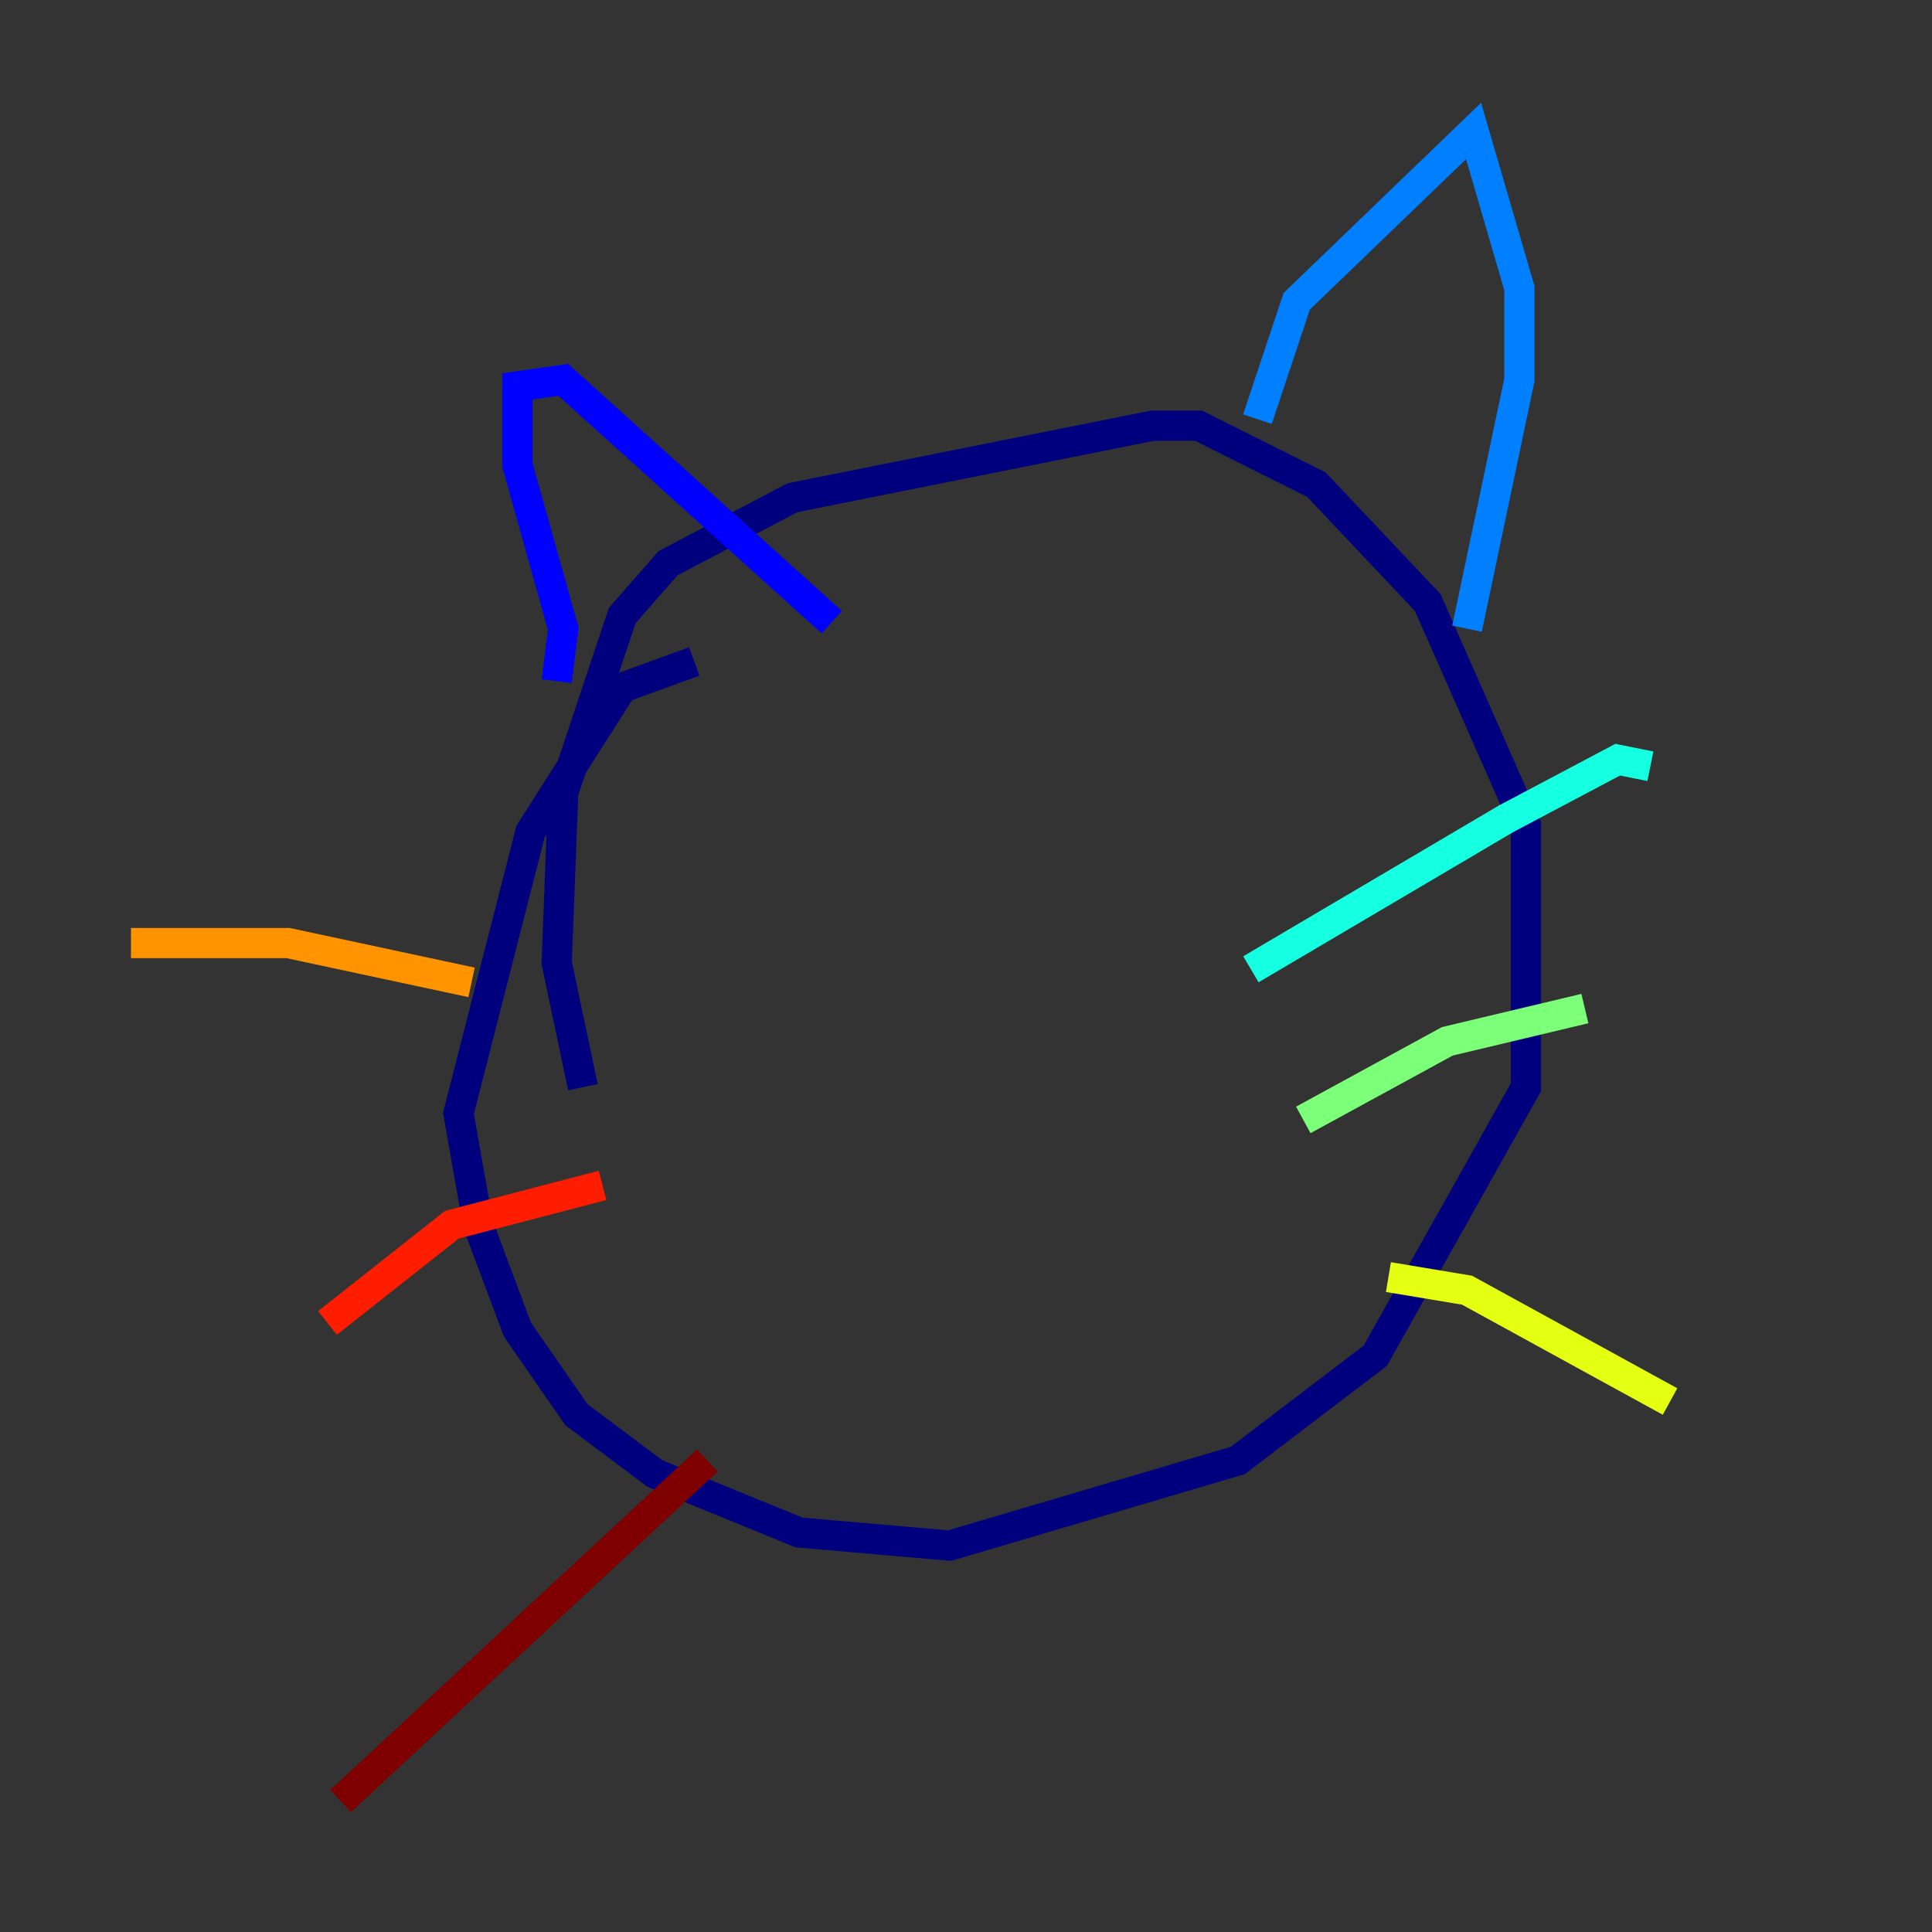 <?xml version="1.0" encoding="utf-8" ?>
<svg baseProfile="tiny" height="128" version="1.2" viewBox="0,0,128,128" width="128" xmlns="http://www.w3.org/2000/svg" xmlns:ev="http://www.w3.org/2001/xml-events" xmlns:xlink="http://www.w3.org/1999/xlink"><rect x="0" y="0" width="128" height="128" fill="#333333" stroke="none"/><defs /><polyline fill="none" points="45.993,43.824 41.22,45.559 35.146,55.105 30.373,73.763 31.675,81.139 34.278,88.081 38.183,93.722 43.39,97.627 52.936,101.532 62.915,102.4 82.007,96.759 91.119,89.817 101.098,72.027 101.098,54.671 94.59,39.919 87.214,32.108 79.403,28.203 76.366,28.203 52.502,32.976 44.258,37.315 41.22,40.786 37.315,52.502 36.881,63.783 38.617,72.027" stroke="#00007f" stroke-width="2" /><polyline fill="none" points="36.881,45.125 37.315,41.654 34.278,30.807 34.278,25.6 37.315,25.166 55.105,41.22" stroke="#0000ff" stroke-width="2" /><polyline fill="none" points="83.308,27.77 85.912,19.959 97.627,8.678 100.664,19.091 100.664,25.166 97.193,41.654" stroke="#0080ff" stroke-width="2" /><polyline fill="none" points="82.875,64.217 99.797,54.237 107.173,50.332 109.342,50.766" stroke="#15ffe1" stroke-width="2" /><polyline fill="none" points="86.346,74.197 95.891,68.99 105.003,66.82" stroke="#7cff79" stroke-width="2" /><polyline fill="none" points="91.986,84.61 97.193,85.478 110.644,92.854" stroke="#e4ff12" stroke-width="2" /><polyline fill="none" points="31.241,65.085 19.091,62.481 8.678,62.481" stroke="#ff9400" stroke-width="2" /><polyline fill="none" points="39.919,78.536 29.939,81.139 21.695,87.647" stroke="#ff1d00" stroke-width="2" /><polyline fill="none" points="46.861,96.759 22.563,119.322" stroke="#7f0000" stroke-width="2" /></svg>